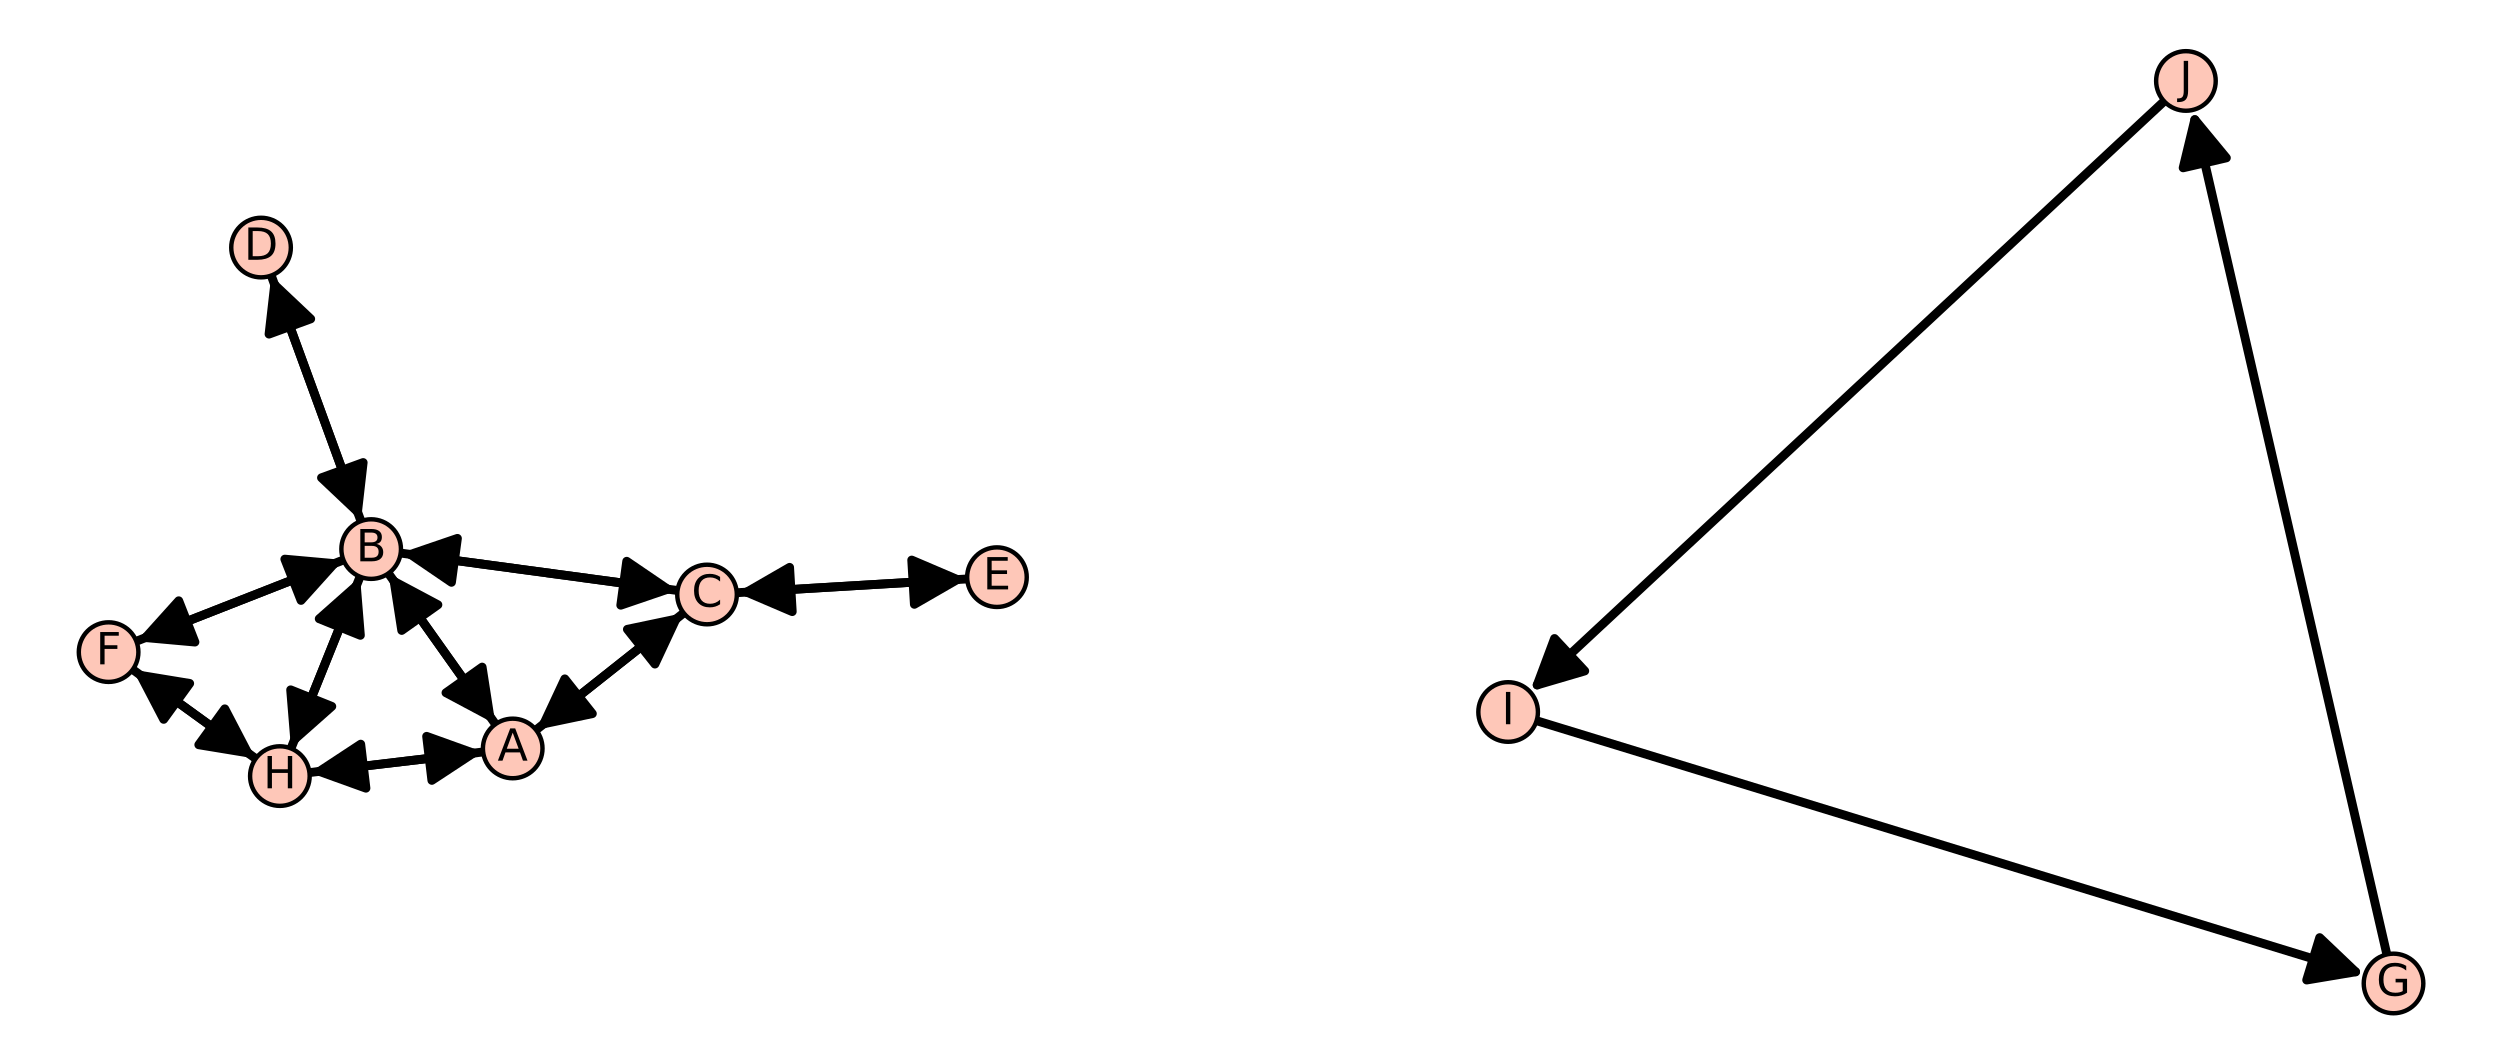<?xml version="1.0" encoding="utf-8" standalone="no"?>
<!DOCTYPE svg PUBLIC "-//W3C//DTD SVG 1.1//EN"
  "http://www.w3.org/Graphics/SVG/1.1/DTD/svg11.dtd">
<!-- Created with matplotlib (http://matplotlib.org/) -->
<svg height="240pt" version="1.1" viewBox="0 0 564 240" width="564pt" xmlns="http://www.w3.org/2000/svg" xmlns:xlink="http://www.w3.org/1999/xlink">
 <defs>
  <style type="text/css">
*{stroke-linecap:butt;stroke-linejoin:round;stroke-miterlimit:100000;}
  </style>
 </defs>
 <g id="figure_1">
  <g id="patch_1">
   <path d="M 0 240.132 
L 564.48 240.132 
L 564.48 0 
L 0 0 
z
" style="fill:#ffffff;"/>
  </g>
  <g id="axes_1">
   <g id="patch_2">
    <path d="M 7.2 232.932 
L 557.28 232.932 
L 557.28 7.2 
L 7.2 7.2 
z
" style="fill:#ffffff;"/>
   </g>
   <g id="patch_3">
    <path clip-path="url(#p455badb9a4)" d="M 90.395 124.774 
Q 121.62 128.996 150.629 132.919 
" style="fill:none;stroke:#000000;stroke-linecap:round;stroke-width:2.0;"/>
    <path clip-path="url(#p455badb9a4)" d="M 141.389 126.624 
L 150.629 132.919 
L 140.049 136.534 
L 141.389 126.624 
z
" style="stroke:#000000;stroke-linecap:round;stroke-width:2.0;"/>
   </g>
   <g id="patch_4">
    <path clip-path="url(#p455badb9a4)" d="M 92.611 125.073 
Q 121.62 128.996 152.845 133.219 
" style="fill:none;stroke:#000000;stroke-linecap:round;stroke-width:2.0;"/>
    <path clip-path="url(#p455badb9a4)" d="M 101.851 131.368 
L 92.611 125.073 
L 103.191 121.458 
L 101.851 131.368 
z
" style="stroke:#000000;stroke-linecap:round;stroke-width:2.0;"/>
   </g>
   <g id="patch_5">
    <path clip-path="url(#p455badb9a4)" d="M 120.936 164.677 
Q 137.587 151.485 152.484 139.682 
" style="fill:none;stroke:#000000;stroke-linecap:round;stroke-width:2.0;"/>
    <path clip-path="url(#p455badb9a4)" d="M 141.541 141.973 
L 152.484 139.682 
L 147.751 149.811 
L 141.541 141.973 
z
" style="stroke:#000000;stroke-linecap:round;stroke-width:2.0;"/>
   </g>
   <g id="patch_6">
    <path clip-path="url(#p455badb9a4)" d="M 122.689 163.288 
Q 137.587 151.485 154.237 138.294 
" style="fill:none;stroke:#000000;stroke-linecap:round;stroke-width:2.0;"/>
    <path clip-path="url(#p455badb9a4)" d="M 133.632 160.997 
L 122.689 163.288 
L 127.422 153.159 
L 133.632 160.997 
z
" style="stroke:#000000;stroke-linecap:round;stroke-width:2.0;"/>
   </g>
   <g id="patch_7">
    <path clip-path="url(#p455badb9a4)" d="M 81.226 130.109 
Q 73.437 149.478 66.482 166.773 
" style="fill:none;stroke:#000000;stroke-linecap:round;stroke-width:2.0;"/>
    <path clip-path="url(#p455badb9a4)" d="M 74.852 159.361 
L 66.482 166.773 
L 65.574 155.63 
L 74.852 159.361 
z
" style="stroke:#000000;stroke-linecap:round;stroke-width:2.0;"/>
   </g>
   <g id="patch_8">
    <path clip-path="url(#p455badb9a4)" d="M 80.392 132.184 
Q 73.437 149.478 65.648 168.848 
" style="fill:none;stroke:#000000;stroke-linecap:round;stroke-width:2.0;"/>
    <path clip-path="url(#p455badb9a4)" d="M 72.022 139.596 
L 80.392 132.184 
L 81.3 143.327 
L 72.022 139.596 
z
" style="stroke:#000000;stroke-linecap:round;stroke-width:2.0;"/>
   </g>
   <g id="patch_9">
    <path clip-path="url(#p455badb9a4)" d="M 108.992 169.643 
Q 89.404 171.968 72.035 174.029 
" style="fill:none;stroke:#000000;stroke-linecap:round;stroke-width:2.0;"/>
    <path clip-path="url(#p455badb9a4)" d="M 82.555 177.815 
L 72.035 174.029 
L 81.377 167.885 
L 82.555 177.815 
z
" style="stroke:#000000;stroke-linecap:round;stroke-width:2.0;"/>
   </g>
   <g id="patch_10">
    <path clip-path="url(#p455badb9a4)" d="M 106.772 169.907 
Q 89.404 171.968 69.815 174.292 
" style="fill:none;stroke:#000000;stroke-linecap:round;stroke-width:2.0;"/>
    <path clip-path="url(#p455badb9a4)" d="M 96.252 166.12 
L 106.772 169.907 
L 97.431 176.05 
L 96.252 166.12 
z
" style="stroke:#000000;stroke-linecap:round;stroke-width:2.0;"/>
   </g>
   <g id="patch_11">
    <path clip-path="url(#p455badb9a4)" d="M 77.477 126.328 
Q 54.117 135.495 32.839 143.844 
" style="fill:none;stroke:#000000;stroke-linecap:round;stroke-width:2.0;"/>
    <path clip-path="url(#p455badb9a4)" d="M 43.975 144.846 
L 32.839 143.844 
L 40.322 135.537 
L 43.975 144.846 
z
" style="stroke:#000000;stroke-linecap:round;stroke-width:2.0;"/>
   </g>
   <g id="patch_12">
    <path clip-path="url(#p455badb9a4)" d="M 75.395 127.145 
Q 54.117 135.495 30.758 144.661 
" style="fill:none;stroke:#000000;stroke-linecap:round;stroke-width:2.0;"/>
    <path clip-path="url(#p455badb9a4)" d="M 64.26 126.143 
L 75.395 127.145 
L 67.913 135.452 
L 64.26 126.143 
z
" style="stroke:#000000;stroke-linecap:round;stroke-width:2.0;"/>
   </g>
   <g id="patch_13">
    <path clip-path="url(#p455badb9a4)" d="M 111.776 163.37 
Q 99.701 146.362 88.92 131.177 
" style="fill:none;stroke:#000000;stroke-linecap:round;stroke-width:2.0;"/>
    <path clip-path="url(#p455badb9a4)" d="M 90.632 142.225 
L 88.92 131.177 
L 98.786 136.436 
L 90.632 142.225 
z
" style="stroke:#000000;stroke-linecap:round;stroke-width:2.0;"/>
   </g>
   <g id="patch_14">
    <path clip-path="url(#p455badb9a4)" d="M 110.481 161.547 
Q 99.701 146.362 87.625 129.354 
" style="fill:none;stroke:#000000;stroke-linecap:round;stroke-width:2.0;"/>
    <path clip-path="url(#p455badb9a4)" d="M 108.769 150.498 
L 110.481 161.547 
L 100.615 156.287 
L 108.769 150.498 
z
" style="stroke:#000000;stroke-linecap:round;stroke-width:2.0;"/>
   </g>
   <g id="patch_15">
    <path clip-path="url(#p455badb9a4)" d="M 81.428 117.559 
Q 71.313 89.862 61.964 64.265 
" style="fill:none;stroke:#000000;stroke-linecap:round;stroke-width:2.0;"/>
    <path clip-path="url(#p455badb9a4)" d="M 60.698 75.373 
L 61.964 64.265 
L 70.091 71.943 
L 60.698 75.373 
z
" style="stroke:#000000;stroke-linecap:round;stroke-width:2.0;"/>
   </g>
   <g id="patch_16">
    <path clip-path="url(#p455badb9a4)" d="M 80.661 115.458 
Q 71.313 89.862 61.197 62.165 
" style="fill:none;stroke:#000000;stroke-linecap:round;stroke-width:2.0;"/>
    <path clip-path="url(#p455badb9a4)" d="M 81.927 104.35 
L 80.661 115.458 
L 72.534 107.78 
L 81.927 104.35 
z
" style="stroke:#000000;stroke-linecap:round;stroke-width:2.0;"/>
   </g>
   <g id="patch_17">
    <path clip-path="url(#p455badb9a4)" d="M 166.216 133.718 
Q 192.208 132.164 215.968 130.744 
" style="fill:none;stroke:#000000;stroke-linecap:round;stroke-width:2.0;"/>
    <path clip-path="url(#p455badb9a4)" d="M 205.688 126.35 
L 215.968 130.744 
L 206.285 136.332 
L 205.688 126.35 
z
" style="stroke:#000000;stroke-linecap:round;stroke-width:2.0;"/>
   </g>
   <g id="patch_18">
    <path clip-path="url(#p455badb9a4)" d="M 168.448 133.585 
Q 192.208 132.164 218.201 130.61 
" style="fill:none;stroke:#000000;stroke-linecap:round;stroke-width:2.0;"/>
    <path clip-path="url(#p455badb9a4)" d="M 178.728 137.979 
L 168.448 133.585 
L 178.132 127.997 
L 178.728 137.979 
z
" style="stroke:#000000;stroke-linecap:round;stroke-width:2.0;"/>
   </g>
   <g id="patch_19">
    <path clip-path="url(#p455badb9a4)" d="M 29.946 151.058 
Q 43.82 161.1 55.883 169.832 
" style="fill:none;stroke:#000000;stroke-linecap:round;stroke-width:2.0;"/>
    <path clip-path="url(#p455badb9a4)" d="M 50.714 159.918 
L 55.883 169.832 
L 44.851 168.019 
L 50.714 159.918 
z
" style="stroke:#000000;stroke-linecap:round;stroke-width:2.0;"/>
   </g>
   <g id="patch_20">
    <path clip-path="url(#p455badb9a4)" d="M 31.757 152.369 
Q 43.82 161.1 57.695 171.143 
" style="fill:none;stroke:#000000;stroke-linecap:round;stroke-width:2.0;"/>
    <path clip-path="url(#p455badb9a4)" d="M 36.926 162.282 
L 31.757 152.369 
L 42.789 154.182 
L 36.926 162.282 
z
" style="stroke:#000000;stroke-linecap:round;stroke-width:2.0;"/>
   </g>
   <g id="patch_21">
    <path clip-path="url(#p455badb9a4)" d="M 531.415 219.243 
Q 440.107 191.248 346.66 162.597 
" style="fill:none;stroke:#000000;stroke-linecap:round;stroke-width:2.0;"/>
    <path clip-path="url(#p455badb9a4)" d="M 523.32 211.532 
L 531.415 219.243 
L 520.389 221.092 
L 523.32 211.532 
z
" style="stroke:#000000;stroke-linecap:round;stroke-width:2.0;"/>
   </g>
   <g id="patch_22">
    <path clip-path="url(#p455badb9a4)" d="M 538.473 215.318 
Q 516.562 120.066 495.152 26.993 
" style="fill:none;stroke:#000000;stroke-linecap:round;stroke-width:2.0;"/>
    <path clip-path="url(#p455badb9a4)" d="M 492.521 37.859 
L 495.152 26.993 
L 502.267 35.617 
L 492.521 37.859 
z
" style="stroke:#000000;stroke-linecap:round;stroke-width:2.0;"/>
   </g>
   <g id="patch_23">
    <path clip-path="url(#p455badb9a4)" d="M 346.79 154.523 
Q 416.689 89.445 488.225 22.843 
" style="fill:none;stroke:#000000;stroke-linecap:round;stroke-width:2.0;"/>
    <path clip-path="url(#p455badb9a4)" d="M 357.516 151.368 
L 346.79 154.523 
L 350.702 144.049 
L 357.516 151.368 
z
" style="stroke:#000000;stroke-linecap:round;stroke-width:2.0;"/>
   </g>
   <g id="matplotlib.axis_1"/>
   <g id="matplotlib.axis_2"/>
   <g id="patch_24">
    <path d="M 115.667 175.573 
C 117.45 175.573 119.16 174.865 120.42 173.604 
C 121.681 172.344 122.389 170.634 122.389 168.851 
C 122.389 167.068 121.681 165.358 120.42 164.098 
C 119.16 162.837 117.45 162.129 115.667 162.129 
C 113.885 162.129 112.175 162.837 110.914 164.098 
C 109.654 165.358 108.945 167.068 108.945 168.851 
C 108.945 170.634 109.654 172.344 110.914 173.604 
C 112.175 174.865 113.885 175.573 115.667 175.573 
z
" style="fill:#fec7b8;stroke:#000000;stroke-linejoin:miter;"/>
   </g>
   <g id="patch_25">
    <path d="M 159.506 140.841 
C 161.288 140.841 162.998 140.133 164.259 138.872 
C 165.519 137.612 166.228 135.902 166.228 134.119 
C 166.228 132.337 165.519 130.627 164.259 129.366 
C 162.998 128.106 161.288 127.398 159.506 127.398 
C 157.723 127.398 156.013 128.106 154.753 129.366 
C 153.492 130.627 152.784 132.337 152.784 134.119 
C 152.784 135.902 153.492 137.612 154.753 138.872 
C 156.013 140.133 157.723 140.841 159.506 140.841 
z
" style="fill:#fec7b8;stroke:#000000;stroke-linejoin:miter;"/>
   </g>
   <g id="patch_26">
    <path d="M 83.734 130.595 
C 85.517 130.595 87.227 129.886 88.487 128.626 
C 89.748 127.365 90.456 125.655 90.456 123.873 
C 90.456 122.09 89.748 120.38 88.487 119.12 
C 87.227 117.859 85.517 117.151 83.734 117.151 
C 81.951 117.151 80.241 117.859 78.981 119.12 
C 77.72 120.38 77.012 122.09 77.012 123.873 
C 77.012 125.655 77.72 127.365 78.981 128.626 
C 80.241 129.886 81.951 130.595 83.734 130.595 
z
" style="fill:#fec7b8;stroke:#000000;stroke-linejoin:miter;"/>
   </g>
   <g id="patch_27">
    <path d="M 224.91 136.931 
C 226.693 136.931 228.403 136.223 229.663 134.962 
C 230.924 133.702 231.632 131.992 231.632 130.209 
C 231.632 128.427 230.924 126.717 229.663 125.456 
C 228.403 124.196 226.693 123.487 224.91 123.487 
C 223.128 123.487 221.418 124.196 220.157 125.456 
C 218.897 126.717 218.189 128.427 218.189 130.209 
C 218.189 131.992 218.897 133.702 220.157 134.962 
C 221.418 136.223 223.128 136.931 224.91 136.931 
z
" style="fill:#fec7b8;stroke:#000000;stroke-linejoin:miter;"/>
   </g>
   <g id="patch_28">
    <path d="M 58.891 62.572 
C 60.674 62.572 62.384 61.864 63.644 60.604 
C 64.905 59.343 65.613 57.633 65.613 55.851 
C 65.613 54.068 64.905 52.358 63.644 51.098 
C 62.384 49.837 60.674 49.129 58.891 49.129 
C 57.109 49.129 55.399 49.837 54.138 51.098 
C 52.878 52.358 52.169 54.068 52.169 55.851 
C 52.169 57.633 52.878 59.343 54.138 60.604 
C 55.399 61.864 57.109 62.572 58.891 62.572 
z
" style="fill:#fec7b8;stroke:#000000;stroke-linejoin:miter;"/>
   </g>
   <g id="patch_29">
    <path d="M 539.98 228.591 
C 541.762 228.591 543.472 227.883 544.733 226.622 
C 545.993 225.362 546.702 223.652 546.702 221.869 
C 546.702 220.087 545.993 218.377 544.733 217.116 
C 543.472 215.856 541.762 215.147 539.98 215.147 
C 538.197 215.147 536.487 215.856 535.227 217.116 
C 533.966 218.377 533.258 220.087 533.258 221.869 
C 533.258 223.652 533.966 225.362 535.227 226.622 
C 536.487 227.883 538.197 228.591 539.98 228.591 
z
" style="fill:#fec7b8;stroke:#000000;stroke-linejoin:miter;"/>
   </g>
   <g id="patch_30">
    <path d="M 24.5 153.838 
C 26.283 153.838 27.993 153.13 29.253 151.87 
C 30.514 150.609 31.222 148.899 31.222 147.116 
C 31.222 145.334 30.514 143.624 29.253 142.363 
C 27.993 141.103 26.283 140.395 24.5 140.395 
C 22.718 140.395 21.008 141.103 19.747 142.363 
C 18.487 143.624 17.778 145.334 17.778 147.116 
C 17.778 148.899 18.487 150.609 19.747 151.87 
C 21.008 153.13 22.718 153.838 24.5 153.838 
z
" style="fill:#fec7b8;stroke:#000000;stroke-linejoin:miter;"/>
   </g>
   <g id="patch_31">
    <path d="M 340.234 167.348 
C 342.016 167.348 343.726 166.64 344.987 165.38 
C 346.247 164.119 346.956 162.409 346.956 160.627 
C 346.956 158.844 346.247 157.134 344.987 155.874 
C 343.726 154.613 342.016 153.905 340.234 153.905 
C 338.451 153.905 336.741 154.613 335.481 155.874 
C 334.22 157.134 333.512 158.844 333.512 160.627 
C 333.512 162.409 334.22 164.119 335.481 165.38 
C 336.741 166.64 338.451 167.348 340.234 167.348 
z
" style="fill:#fec7b8;stroke:#000000;stroke-linejoin:miter;"/>
   </g>
   <g id="patch_32">
    <path d="M 63.14 181.806 
C 64.923 181.806 66.632 181.098 67.893 179.837 
C 69.154 178.577 69.862 176.867 69.862 175.084 
C 69.862 173.301 69.154 171.592 67.893 170.331 
C 66.632 169.07 64.923 168.362 63.14 168.362 
C 61.357 168.362 59.647 169.07 58.387 170.331 
C 57.126 171.592 56.418 173.301 56.418 175.084 
C 56.418 176.867 57.126 178.577 58.387 179.837 
C 59.647 181.098 61.357 181.806 63.14 181.806 
z
" style="fill:#fec7b8;stroke:#000000;stroke-linejoin:miter;"/>
   </g>
   <g id="patch_33">
    <path d="M 493.144 24.985 
C 494.927 24.985 496.637 24.276 497.897 23.016 
C 499.158 21.755 499.866 20.046 499.866 18.263 
C 499.866 16.48 499.158 14.77 497.897 13.51 
C 496.637 12.249 494.927 11.541 493.144 11.541 
C 491.362 11.541 489.652 12.249 488.391 13.51 
C 487.131 14.77 486.422 16.48 486.422 18.263 
C 486.422 20.046 487.131 21.755 488.391 23.016 
C 489.652 24.276 491.362 24.985 493.144 24.985 
z
" style="fill:#fec7b8;stroke:#000000;stroke-linejoin:miter;"/>
   </g>
   <g id="text_1">
    <!-- A -->
    <defs>
     <path d="M 34.188 63.188 
L 20.797 26.906 
L 47.609 26.906 
z
M 28.609 72.906 
L 39.797 72.906 
L 67.578 0 
L 57.328 0 
L 50.688 18.703 
L 17.828 18.703 
L 11.188 0 
L 0.781 0 
z
" id="BitstreamVeraSans-Roman-41"/>
    </defs>
    <g transform="translate(112.247 171.61)scale(0.1 -0.1)">
     <use xlink:href="#BitstreamVeraSans-Roman-41"/>
    </g>
   </g>
   <g id="text_2">
    <!-- B -->
    <defs>
     <path d="M 19.672 34.812 
L 19.672 8.109 
L 35.5 8.109 
Q 43.453 8.109 47.281 11.406 
Q 51.125 14.703 51.125 21.484 
Q 51.125 28.328 47.281 31.562 
Q 43.453 34.812 35.5 34.812 
z
M 19.672 64.797 
L 19.672 42.828 
L 34.281 42.828 
Q 41.5 42.828 45.031 45.531 
Q 48.578 48.25 48.578 53.812 
Q 48.578 59.328 45.031 62.062 
Q 41.5 64.797 34.281 64.797 
z
M 9.812 72.906 
L 35.016 72.906 
Q 46.297 72.906 52.391 68.219 
Q 58.5 63.531 58.5 54.891 
Q 58.5 48.188 55.375 44.234 
Q 52.25 40.281 46.188 39.312 
Q 53.469 37.75 57.5 32.781 
Q 61.531 27.828 61.531 20.406 
Q 61.531 10.641 54.891 5.312 
Q 48.25 0 35.984 0 
L 9.812 0 
z
" id="BitstreamVeraSans-Roman-42"/>
    </defs>
    <g transform="translate(80.304 126.632)scale(0.1 -0.1)">
     <use xlink:href="#BitstreamVeraSans-Roman-42"/>
    </g>
   </g>
   <g id="text_3">
    <!-- C -->
    <defs>
     <path d="M 64.406 67.281 
L 64.406 56.891 
Q 59.422 61.531 53.781 63.812 
Q 48.141 66.109 41.797 66.109 
Q 29.297 66.109 22.656 58.469 
Q 16.016 50.828 16.016 36.375 
Q 16.016 21.969 22.656 14.328 
Q 29.297 6.688 41.797 6.688 
Q 48.141 6.688 53.781 8.984 
Q 59.422 11.281 64.406 15.922 
L 64.406 5.609 
Q 59.234 2.094 53.438 0.328 
Q 47.656 -1.422 41.219 -1.422 
Q 24.656 -1.422 15.125 8.703 
Q 5.609 18.844 5.609 36.375 
Q 5.609 53.953 15.125 64.078 
Q 24.656 74.219 41.219 74.219 
Q 47.75 74.219 53.531 72.484 
Q 59.328 70.75 64.406 67.281 
" id="BitstreamVeraSans-Roman-43"/>
    </defs>
    <g transform="translate(156.014 136.879)scale(0.1 -0.1)">
     <use xlink:href="#BitstreamVeraSans-Roman-43"/>
    </g>
   </g>
   <g id="text_4">
    <!-- D -->
    <defs>
     <path d="M 19.672 64.797 
L 19.672 8.109 
L 31.594 8.109 
Q 46.688 8.109 53.688 14.938 
Q 60.688 21.781 60.688 36.531 
Q 60.688 51.172 53.688 57.984 
Q 46.688 64.797 31.594 64.797 
z
M 9.812 72.906 
L 30.078 72.906 
Q 51.266 72.906 61.172 64.094 
Q 71.094 55.281 71.094 36.531 
Q 71.094 17.672 61.125 8.828 
Q 51.172 0 30.078 0 
L 9.812 0 
z
" id="BitstreamVeraSans-Roman-44"/>
    </defs>
    <g transform="translate(55.041 58.61)scale(0.1 -0.1)">
     <use xlink:href="#BitstreamVeraSans-Roman-44"/>
    </g>
   </g>
   <g id="text_5">
    <!-- E -->
    <defs>
     <path d="M 9.812 72.906 
L 55.906 72.906 
L 55.906 64.594 
L 19.672 64.594 
L 19.672 43.016 
L 54.391 43.016 
L 54.391 34.719 
L 19.672 34.719 
L 19.672 8.297 
L 56.781 8.297 
L 56.781 0 
L 9.812 0 
z
" id="BitstreamVeraSans-Roman-45"/>
    </defs>
    <g transform="translate(221.751 132.969)scale(0.1 -0.1)">
     <use xlink:href="#BitstreamVeraSans-Roman-45"/>
    </g>
   </g>
   <g id="text_6">
    <!-- F -->
    <defs>
     <path d="M 9.812 72.906 
L 51.703 72.906 
L 51.703 64.594 
L 19.672 64.594 
L 19.672 43.109 
L 48.578 43.109 
L 48.578 34.812 
L 19.672 34.812 
L 19.672 0 
L 9.812 0 
z
" id="BitstreamVeraSans-Roman-46"/>
    </defs>
    <g transform="translate(21.625 149.876)scale(0.1 -0.1)">
     <use xlink:href="#BitstreamVeraSans-Roman-46"/>
    </g>
   </g>
   <g id="text_7">
    <!-- G -->
    <defs>
     <path d="M 59.516 10.406 
L 59.516 29.984 
L 43.406 29.984 
L 43.406 38.094 
L 69.281 38.094 
L 69.281 6.781 
Q 63.578 2.734 56.688 0.656 
Q 49.812 -1.422 42 -1.422 
Q 24.906 -1.422 15.25 8.562 
Q 5.609 18.562 5.609 36.375 
Q 5.609 54.25 15.25 64.234 
Q 24.906 74.219 42 74.219 
Q 49.125 74.219 55.547 72.453 
Q 61.969 70.703 67.391 67.281 
L 67.391 56.781 
Q 61.922 61.422 55.766 63.766 
Q 49.609 66.109 42.828 66.109 
Q 29.438 66.109 22.719 58.641 
Q 16.016 51.172 16.016 36.375 
Q 16.016 21.625 22.719 14.156 
Q 29.438 6.688 42.828 6.688 
Q 48.047 6.688 52.141 7.594 
Q 56.25 8.5 59.516 10.406 
" id="BitstreamVeraSans-Roman-47"/>
    </defs>
    <g transform="translate(536.105 224.629)scale(0.1 -0.1)">
     <use xlink:href="#BitstreamVeraSans-Roman-47"/>
    </g>
   </g>
   <g id="text_8">
    <!-- H -->
    <defs>
     <path d="M 9.812 72.906 
L 19.672 72.906 
L 19.672 43.016 
L 55.516 43.016 
L 55.516 72.906 
L 65.375 72.906 
L 65.375 0 
L 55.516 0 
L 55.516 34.719 
L 19.672 34.719 
L 19.672 0 
L 9.812 0 
z
" id="BitstreamVeraSans-Roman-48"/>
    </defs>
    <g transform="translate(59.38 177.843)scale(0.1 -0.1)">
     <use xlink:href="#BitstreamVeraSans-Roman-48"/>
    </g>
   </g>
   <g id="text_9">
    <!-- I -->
    <defs>
     <path d="M 9.812 72.906 
L 19.672 72.906 
L 19.672 0 
L 9.812 0 
z
" id="BitstreamVeraSans-Roman-49"/>
    </defs>
    <g transform="translate(338.759 163.386)scale(0.1 -0.1)">
     <use xlink:href="#BitstreamVeraSans-Roman-49"/>
    </g>
   </g>
   <g id="text_10">
    <!-- J -->
    <defs>
     <path d="M 9.812 72.906 
L 19.672 72.906 
L 19.672 5.078 
Q 19.672 -8.109 14.672 -14.062 
Q 9.672 -20.016 -1.422 -20.016 
L -5.172 -20.016 
L -5.172 -11.719 
L -2.094 -11.719 
Q 4.438 -11.719 7.125 -8.047 
Q 9.812 -4.391 9.812 5.078 
z
" id="BitstreamVeraSans-Roman-4a"/>
    </defs>
    <g transform="translate(491.669 21.022)scale(0.1 -0.1)">
     <use xlink:href="#BitstreamVeraSans-Roman-4a"/>
    </g>
   </g>
  </g>
 </g>
 <defs>
  <clipPath id="p455badb9a4">
   <rect height="225.732" width="550.08" x="7.2" y="7.2"/>
  </clipPath>
 </defs>
</svg>
